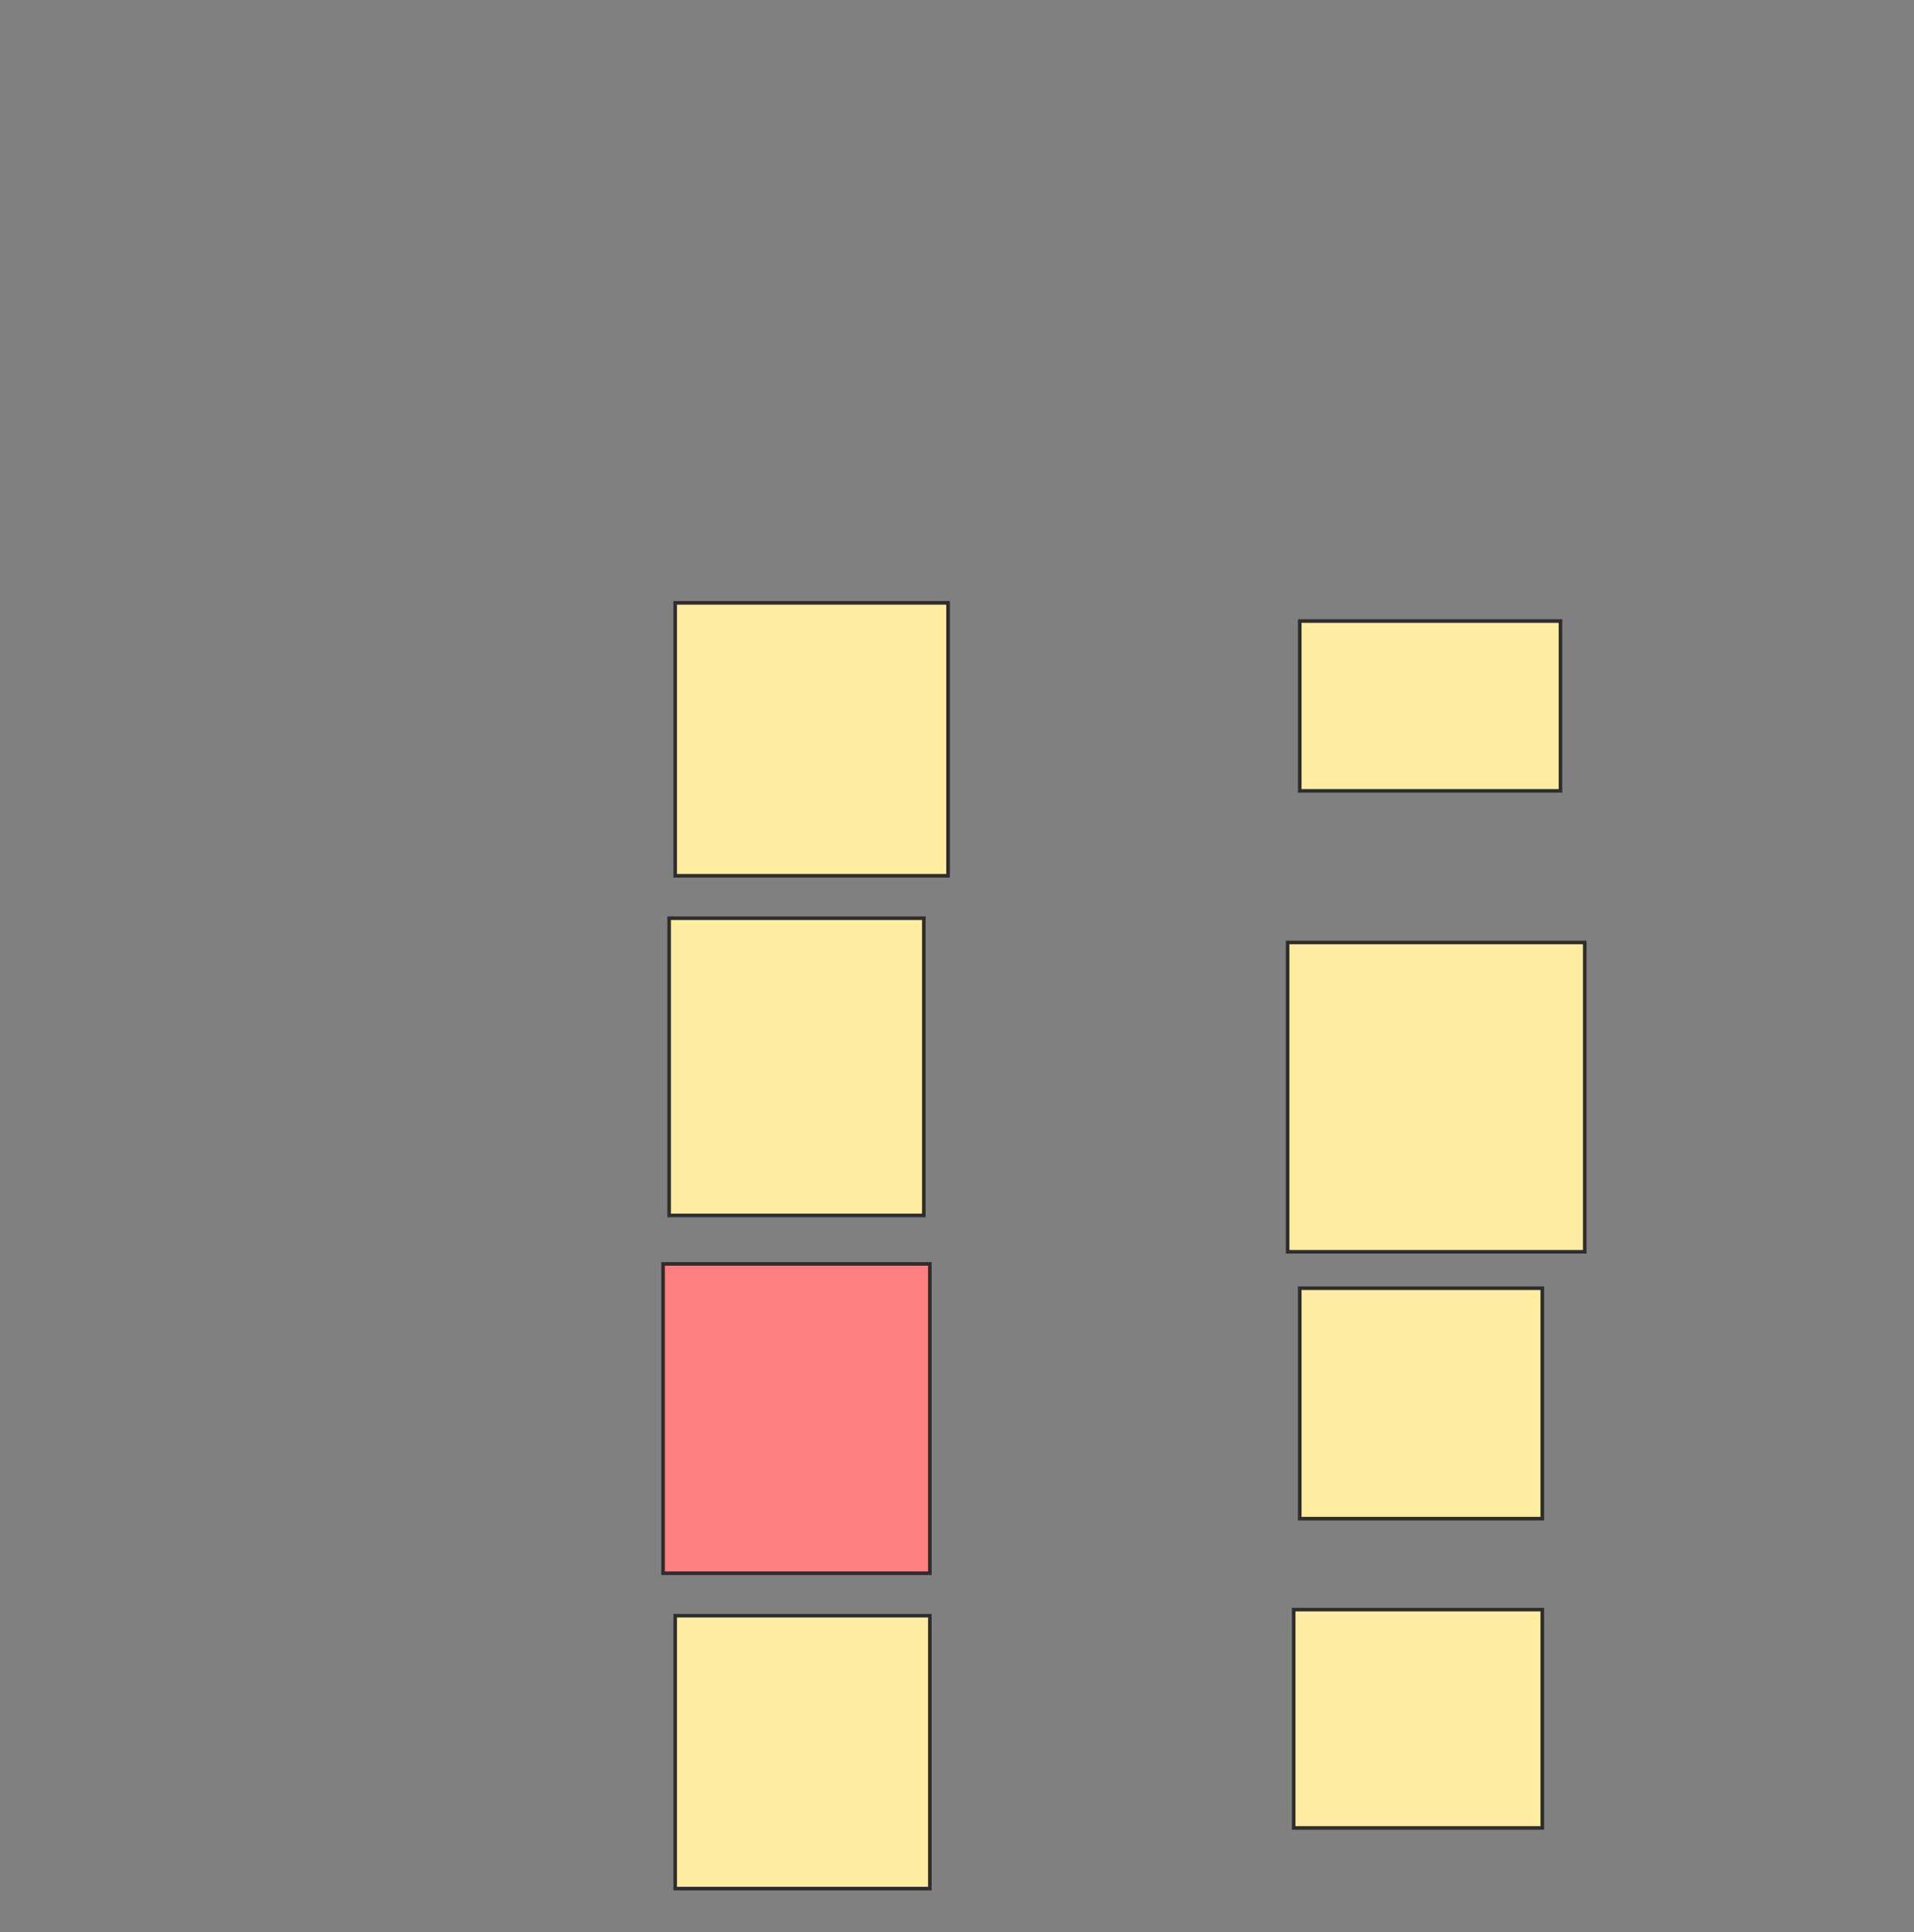 <svg height="540" width="535" xmlns="http://www.w3.org/2000/svg">
 <rect width="100%" height="100%" fill="#808080" stroke="none"/>
 <!-- Created with Image Occlusion Enhanced -->
 <g>
  <title>Labels</title>
 </g>
 <g>
  <title>Masks</title>
  <rect fill="#FFEBA2" height="76.271" id="7b8fcdc69b0d45159e914682551b82d8-ao-1" stroke="#2D2D2D" width="76.271" x="188.729" y="168.475"/>
  <rect fill="#FFEBA2" height="83.051" id="7b8fcdc69b0d45159e914682551b82d8-ao-2" stroke="#2D2D2D" width="71.186" x="187.034" y="256.61"/>
  <rect class="qshape" fill="#FF7E7E" height="86.441" id="7b8fcdc69b0d45159e914682551b82d8-ao-3" stroke="#2D2D2D" width="74.576" x="185.339" y="353.22"/>
  <rect fill="#FFEBA2" height="76.271" id="7b8fcdc69b0d45159e914682551b82d8-ao-4" stroke="#2D2D2D" width="71.186" x="188.729" y="451.525"/>
  <rect fill="#FFEBA2" height="47.458" id="7b8fcdc69b0d45159e914682551b82d8-ao-5" stroke="#2D2D2D" width="72.881" x="363.305" y="173.559"/>
  <rect fill="#FFEBA2" height="86.441" id="7b8fcdc69b0d45159e914682551b82d8-ao-6" stroke="#2D2D2D" width="83.051" x="359.915" y="263.39"/>
  <rect fill="#FFEBA2" height="64.407" id="7b8fcdc69b0d45159e914682551b82d8-ao-7" stroke="#2D2D2D" width="67.797" x="363.305" y="360"/>
  <rect fill="#FFEBA2" height="61.017" id="7b8fcdc69b0d45159e914682551b82d8-ao-8" stroke="#2D2D2D" width="69.492" x="361.61" y="449.83"/>
 </g>
</svg>